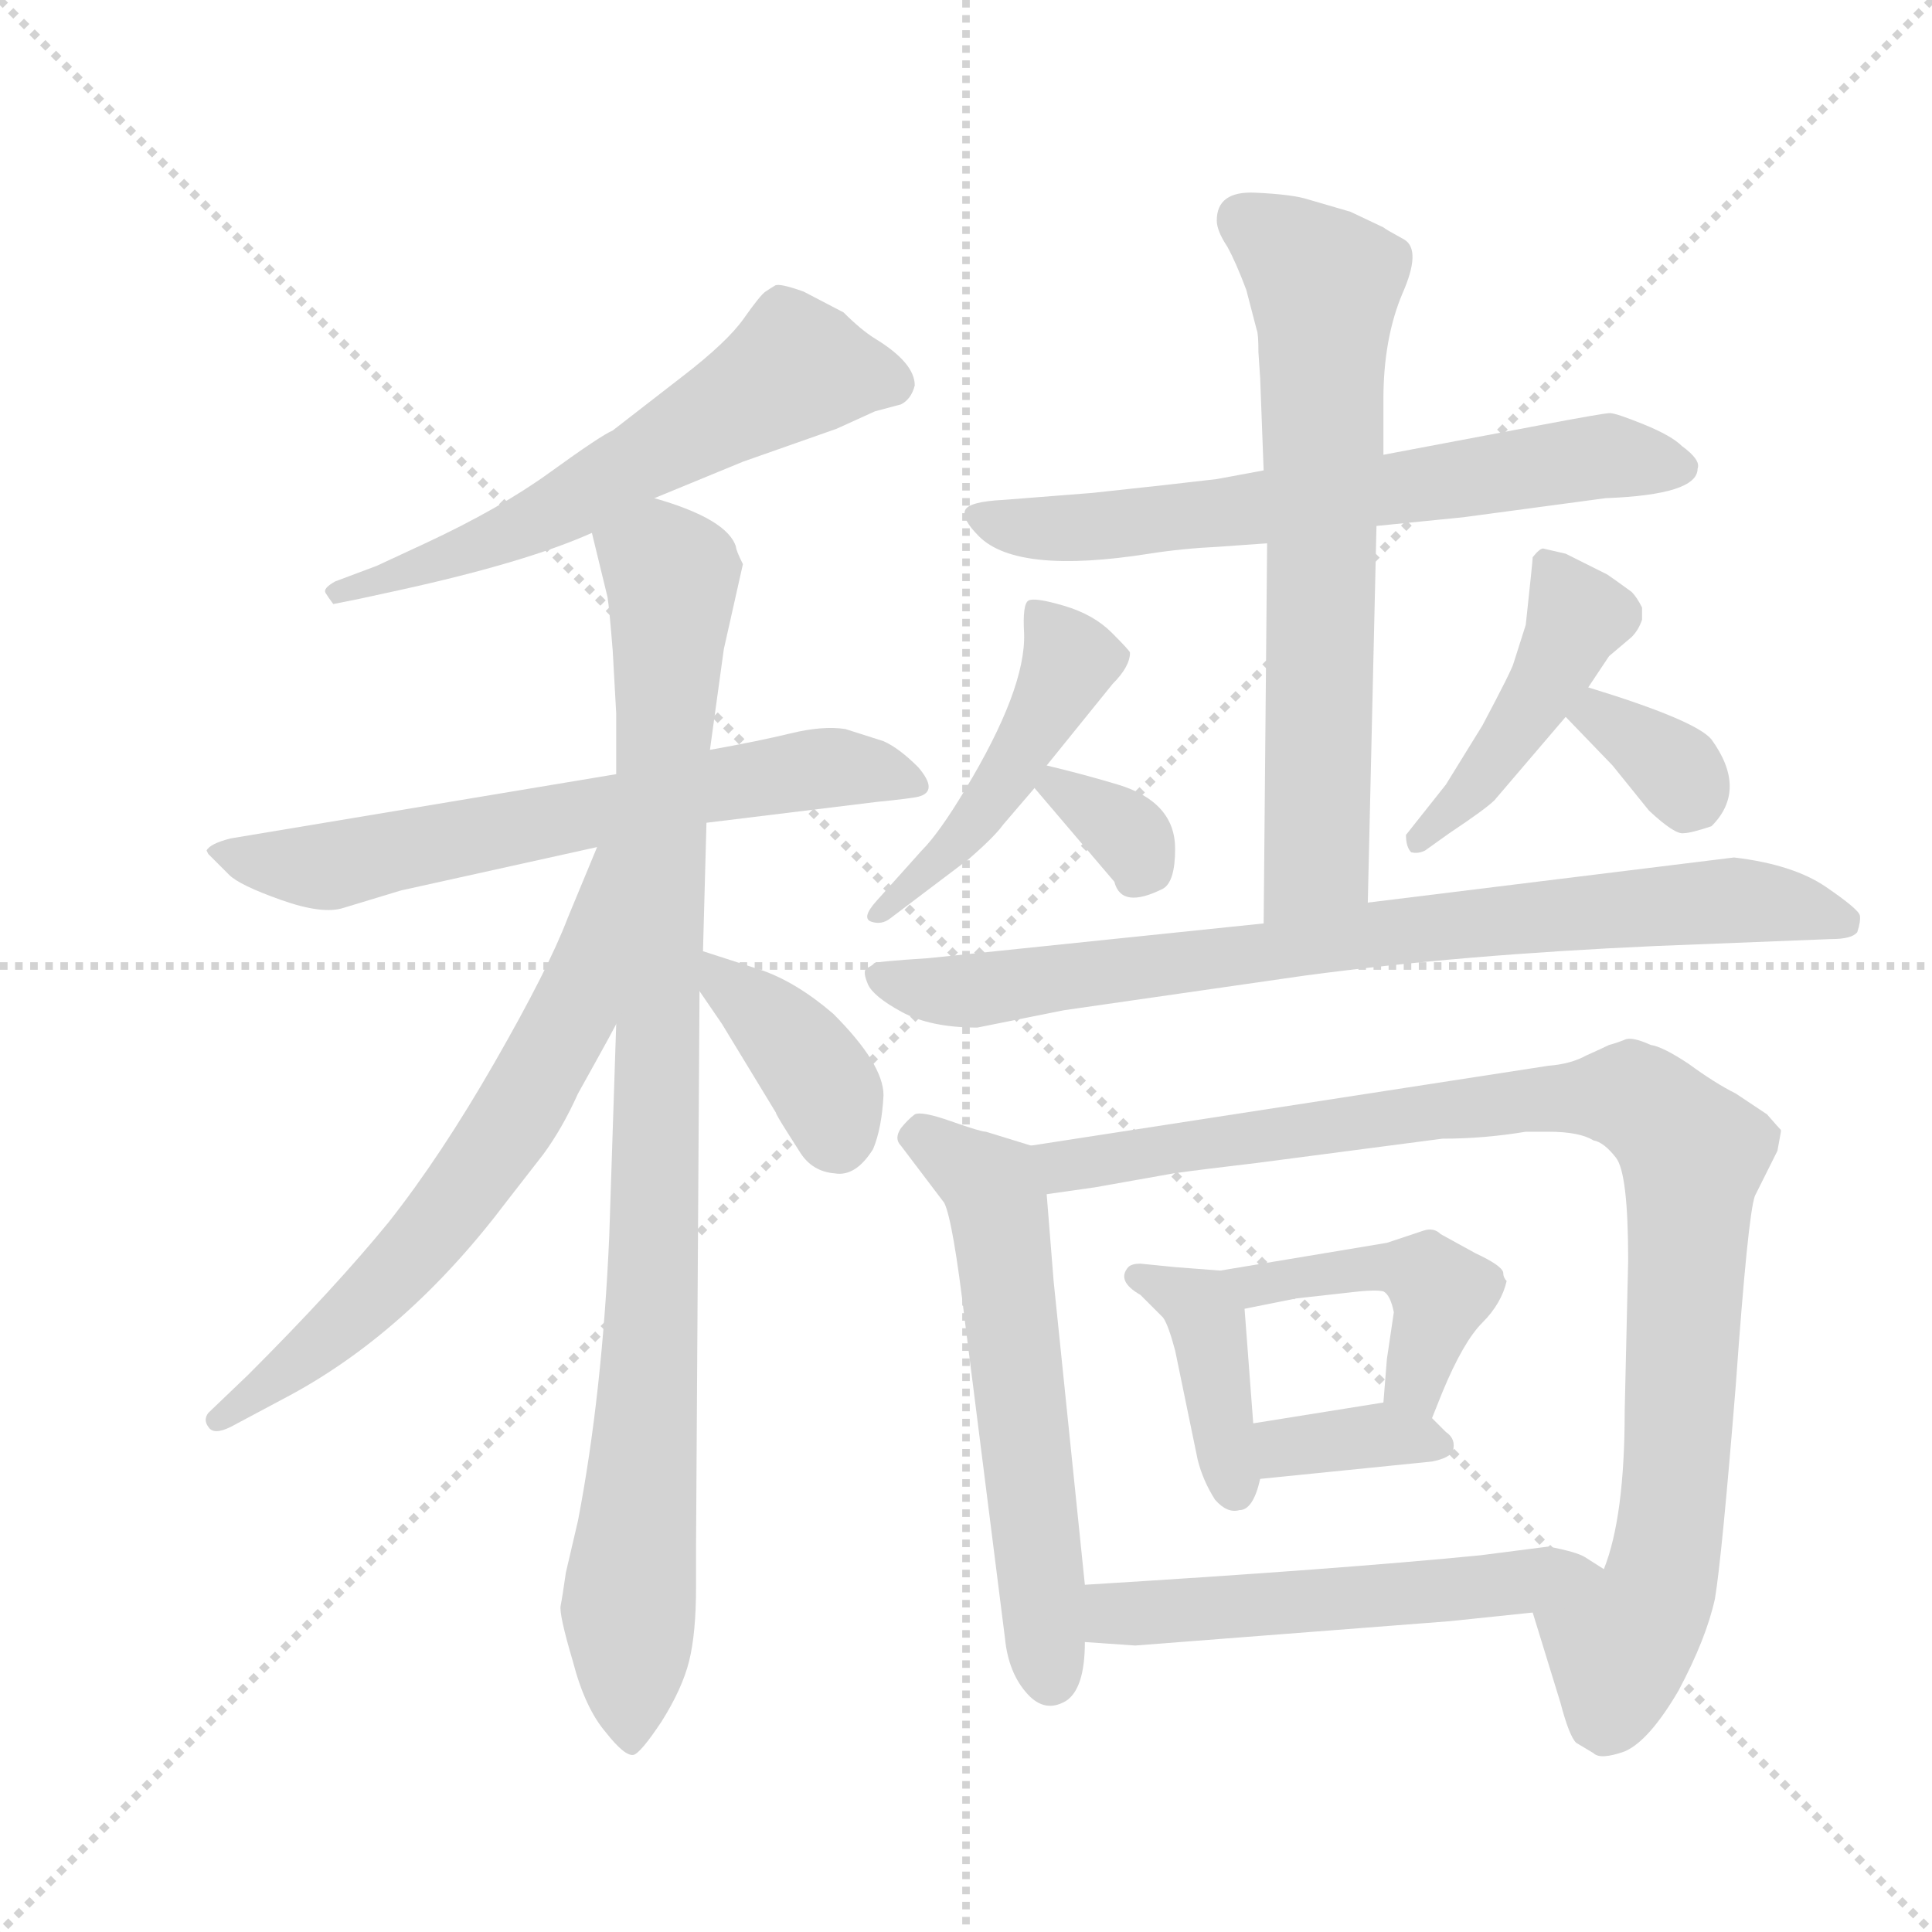 <svg version="1.1" viewBox="0 0 1024 1024" xmlns="http://www.w3.org/2000/svg">
  <g stroke="lightgray" stroke-dasharray="1,1" stroke-width="1" transform="scale(4, 4)">
    <line x1="0" y1="0" x2="256" y2="256"></line>
    <line x1="256" y1="0" x2="0" y2="256"></line>
    <line x1="128" y1="0" x2="128" y2="256"></line>
    <line x1="0" y1="128" x2="256" y2="128"></line>
  </g>
  <g transform="scale(0.92, -0.92) translate(60, -850)">
    <style type="text/css">
      
        @keyframes keyframes0 {
          from {
            stroke: blue;
            stroke-dashoffset: 608;
            stroke-width: 128;
          }
          66% {
            animation-timing-function: step-end;
            stroke: blue;
            stroke-dashoffset: 0;
            stroke-width: 128;
          }
          to {
            stroke: black;
            stroke-width: 1024;
          }
        }
        #make-me-a-hanzi-animation-0 {
          animation: keyframes0 0.745s both;
          animation-delay: 0s;
          animation-timing-function: linear;
        }
      
        @keyframes keyframes1 {
          from {
            stroke: blue;
            stroke-dashoffset: 664;
            stroke-width: 128;
          }
          68% {
            animation-timing-function: step-end;
            stroke: blue;
            stroke-dashoffset: 0;
            stroke-width: 128;
          }
          to {
            stroke: black;
            stroke-width: 1024;
          }
        }
        #make-me-a-hanzi-animation-1 {
          animation: keyframes1 0.79s both;
          animation-delay: 0.745s;
          animation-timing-function: linear;
        }
      
        @keyframes keyframes2 {
          from {
            stroke: blue;
            stroke-dashoffset: 971;
            stroke-width: 128;
          }
          76% {
            animation-timing-function: step-end;
            stroke: blue;
            stroke-dashoffset: 0;
            stroke-width: 128;
          }
          to {
            stroke: black;
            stroke-width: 1024;
          }
        }
        #make-me-a-hanzi-animation-2 {
          animation: keyframes2 1.04s both;
          animation-delay: 1.535s;
          animation-timing-function: linear;
        }
      
        @keyframes keyframes3 {
          from {
            stroke: blue;
            stroke-dashoffset: 663;
            stroke-width: 128;
          }
          68% {
            animation-timing-function: step-end;
            stroke: blue;
            stroke-dashoffset: 0;
            stroke-width: 128;
          }
          to {
            stroke: black;
            stroke-width: 1024;
          }
        }
        #make-me-a-hanzi-animation-3 {
          animation: keyframes3 0.79s both;
          animation-delay: 2.575s;
          animation-timing-function: linear;
        }
      
        @keyframes keyframes4 {
          from {
            stroke: blue;
            stroke-dashoffset: 383;
            stroke-width: 128;
          }
          55% {
            animation-timing-function: step-end;
            stroke: blue;
            stroke-dashoffset: 0;
            stroke-width: 128;
          }
          to {
            stroke: black;
            stroke-width: 1024;
          }
        }
        #make-me-a-hanzi-animation-4 {
          animation: keyframes4 0.562s both;
          animation-delay: 3.365s;
          animation-timing-function: linear;
        }
      
        @keyframes keyframes5 {
          from {
            stroke: blue;
            stroke-dashoffset: 664;
            stroke-width: 128;
          }
          68% {
            animation-timing-function: step-end;
            stroke: blue;
            stroke-dashoffset: 0;
            stroke-width: 128;
          }
          to {
            stroke: black;
            stroke-width: 1024;
          }
        }
        #make-me-a-hanzi-animation-5 {
          animation: keyframes5 0.79s both;
          animation-delay: 3.927s;
          animation-timing-function: linear;
        }
      
        @keyframes keyframes6 {
          from {
            stroke: blue;
            stroke-dashoffset: 684;
            stroke-width: 128;
          }
          69% {
            animation-timing-function: step-end;
            stroke: blue;
            stroke-dashoffset: 0;
            stroke-width: 128;
          }
          to {
            stroke: black;
            stroke-width: 1024;
          }
        }
        #make-me-a-hanzi-animation-6 {
          animation: keyframes6 0.807s both;
          animation-delay: 4.717s;
          animation-timing-function: linear;
        }
      
        @keyframes keyframes7 {
          from {
            stroke: blue;
            stroke-dashoffset: 474;
            stroke-width: 128;
          }
          61% {
            animation-timing-function: step-end;
            stroke: blue;
            stroke-dashoffset: 0;
            stroke-width: 128;
          }
          to {
            stroke: black;
            stroke-width: 1024;
          }
        }
        #make-me-a-hanzi-animation-7 {
          animation: keyframes7 0.636s both;
          animation-delay: 5.524s;
          animation-timing-function: linear;
        }
      
        @keyframes keyframes8 {
          from {
            stroke: blue;
            stroke-dashoffset: 329;
            stroke-width: 128;
          }
          52% {
            animation-timing-function: step-end;
            stroke: blue;
            stroke-dashoffset: 0;
            stroke-width: 128;
          }
          to {
            stroke: black;
            stroke-width: 1024;
          }
        }
        #make-me-a-hanzi-animation-8 {
          animation: keyframes8 0.518s both;
          animation-delay: 6.159s;
          animation-timing-function: linear;
        }
      
        @keyframes keyframes9 {
          from {
            stroke: blue;
            stroke-dashoffset: 452;
            stroke-width: 128;
          }
          60% {
            animation-timing-function: step-end;
            stroke: blue;
            stroke-dashoffset: 0;
            stroke-width: 128;
          }
          to {
            stroke: black;
            stroke-width: 1024;
          }
        }
        #make-me-a-hanzi-animation-9 {
          animation: keyframes9 0.618s both;
          animation-delay: 6.677s;
          animation-timing-function: linear;
        }
      
        @keyframes keyframes10 {
          from {
            stroke: blue;
            stroke-dashoffset: 348;
            stroke-width: 128;
          }
          53% {
            animation-timing-function: step-end;
            stroke: blue;
            stroke-dashoffset: 0;
            stroke-width: 128;
          }
          to {
            stroke: black;
            stroke-width: 1024;
          }
        }
        #make-me-a-hanzi-animation-10 {
          animation: keyframes10 0.533s both;
          animation-delay: 7.295s;
          animation-timing-function: linear;
        }
      
        @keyframes keyframes11 {
          from {
            stroke: blue;
            stroke-dashoffset: 818;
            stroke-width: 128;
          }
          73% {
            animation-timing-function: step-end;
            stroke: blue;
            stroke-dashoffset: 0;
            stroke-width: 128;
          }
          to {
            stroke: black;
            stroke-width: 1024;
          }
        }
        #make-me-a-hanzi-animation-11 {
          animation: keyframes11 0.916s both;
          animation-delay: 7.828s;
          animation-timing-function: linear;
        }
      
        @keyframes keyframes12 {
          from {
            stroke: blue;
            stroke-dashoffset: 591;
            stroke-width: 128;
          }
          66% {
            animation-timing-function: step-end;
            stroke: blue;
            stroke-dashoffset: 0;
            stroke-width: 128;
          }
          to {
            stroke: black;
            stroke-width: 1024;
          }
        }
        #make-me-a-hanzi-animation-12 {
          animation: keyframes12 0.731s both;
          animation-delay: 8.744s;
          animation-timing-function: linear;
        }
      
        @keyframes keyframes13 {
          from {
            stroke: blue;
            stroke-dashoffset: 983;
            stroke-width: 128;
          }
          76% {
            animation-timing-function: step-end;
            stroke: blue;
            stroke-dashoffset: 0;
            stroke-width: 128;
          }
          to {
            stroke: black;
            stroke-width: 1024;
          }
        }
        #make-me-a-hanzi-animation-13 {
          animation: keyframes13 1.05s both;
          animation-delay: 9.475s;
          animation-timing-function: linear;
        }
      
        @keyframes keyframes14 {
          from {
            stroke: blue;
            stroke-dashoffset: 403;
            stroke-width: 128;
          }
          57% {
            animation-timing-function: step-end;
            stroke: blue;
            stroke-dashoffset: 0;
            stroke-width: 128;
          }
          to {
            stroke: black;
            stroke-width: 1024;
          }
        }
        #make-me-a-hanzi-animation-14 {
          animation: keyframes14 0.578s both;
          animation-delay: 10.525s;
          animation-timing-function: linear;
        }
      
        @keyframes keyframes15 {
          from {
            stroke: blue;
            stroke-dashoffset: 448;
            stroke-width: 128;
          }
          59% {
            animation-timing-function: step-end;
            stroke: blue;
            stroke-dashoffset: 0;
            stroke-width: 128;
          }
          to {
            stroke: black;
            stroke-width: 1024;
          }
        }
        #make-me-a-hanzi-animation-15 {
          animation: keyframes15 0.615s both;
          animation-delay: 11.103s;
          animation-timing-function: linear;
        }
      
        @keyframes keyframes16 {
          from {
            stroke: blue;
            stroke-dashoffset: 359;
            stroke-width: 128;
          }
          54% {
            animation-timing-function: step-end;
            stroke: blue;
            stroke-dashoffset: 0;
            stroke-width: 128;
          }
          to {
            stroke: black;
            stroke-width: 1024;
          }
        }
        #make-me-a-hanzi-animation-16 {
          animation: keyframes16 0.542s both;
          animation-delay: 11.717s;
          animation-timing-function: linear;
        }
      
        @keyframes keyframes17 {
          from {
            stroke: blue;
            stroke-dashoffset: 547;
            stroke-width: 128;
          }
          64% {
            animation-timing-function: step-end;
            stroke: blue;
            stroke-dashoffset: 0;
            stroke-width: 128;
          }
          to {
            stroke: black;
            stroke-width: 1024;
          }
        }
        #make-me-a-hanzi-animation-17 {
          animation: keyframes17 0.695s both;
          animation-delay: 12.259s;
          animation-timing-function: linear;
        }
      
    </style>
    
      <path d="M 317 563 L 368 584 L 422 603 L 444 613 L 459 617 Q 465 620 467 628 Q 467 641 444 655 Q 436 660 426 670 L 403 682 Q 389 687 386.5 685.5 Q 384 684 381 682 Q 378 680 368.5 666.5 Q 359 653 333 633 L 293 602 Q 286 599 257 578 Q 228 557 185 537 L 157 524 L 133 515 Q 126 511 127.5 508.5 Q 129 506 132 502 L 147 505 L 170 510 Q 243 526 281 543 L 317 563 Z" fill="lightgray"></path>
    
      <path d="M 347 376 L 445 388 Q 465 390 469 391 Q 481 394 469 408 Q 458 419 449 423 L 427 430 Q 414 432 395.5 427.5 Q 377 423 349 418 L 295 404 L 73 367 Q 61 364 59 360 L 60 358 L 72 346 Q 78 340 102 331.5 Q 126 323 138 327 L 171 337 L 284 362 L 347 376 Z" fill="lightgray"></path>
    
      <path d="M 341 -64 L 341 -40 L 343 279 L 345 302 L 347 376 L 349 418 L 357 476 L 368 525 Q 364 533 364 535 Q 359 551 317 563 C 289 573 274 572 281 543 L 290 506 Q 291 500 293 475 L 295 439 L 295 404 L 295 260 L 291 138 Q 287 47 273 -26 L 266 -56 Q 264 -70 263 -75 Q 262 -80 270 -107 Q 277 -134 289 -148 Q 300 -162 305 -161 Q 309 -160 321 -142 Q 333 -123 337 -107 Q 341 -91 341 -64 Z" fill="lightgray"></path>
    
      <path d="M 284 362 L 267 321 Q 256 292 225 238 Q 194 184 164 146 Q 133 108 83 58 L 60 36 Q 57 32 60 28 Q 63 23 73 28 L 103 44 Q 174 81 232 158 L 253 185 Q 264 200 273 220 L 283 238 Q 293 256 295 260 C 364 389 295 390 284 362 Z" fill="lightgray"></path>
    
      <path d="M 343 279 L 356 260 L 387 209 Q 387 208 394 197 L 401 186 Q 408 175 421 174 Q 433 172 443 188 Q 448 200 449 219 Q 449 237 420 266 Q 399 284 379 291 L 345 302 C 322 309 326 304 343 279 Z" fill="lightgray"></path>
    
      <path d="M 668 579 L 641 574 Q 616 571 569 566 L 518 562 Q 498 561 496 556 Q 494 551 504 541 Q 526 519 602 531 Q 621 534 642 535 L 670 537 L 733 547 L 783 552 L 865 563 Q 918 565 918 580 Q 920 585 909 593 Q 903 599 887 605.5 Q 871 612 867.5 612 Q 864 612 827 605 L 737 588 L 668 579 Z" fill="lightgray"></path>
    
      <path d="M 666 632 L 668 579 L 670 537 L 668 318 C 668 288 727 300 728 330 L 733 547 L 737 588 L 737 620 Q 737 655 748 681 Q 759 706 749 712 Q 738 718 737 719 L 718 728 L 694 735 Q 685 738 663 739 Q 641 740 641 723 Q 641 717 647 708 Q 652 699 658 683 L 664 660 Q 665 658 665 647 L 666 632 Z" fill="lightgray"></path>
    
      <path d="M 543 409 L 581 456 Q 591 466 591 474 Q 591 475 580.5 485.5 Q 570 496 553 501 Q 536 506 532.5 504 Q 529 502 530 485 Q 531 453 496 395 Q 481 370 471 360 L 445 331 Q 436 321 442 319 Q 448 317 453 321 L 498 355 Q 513 368 518 375 L 536 396 L 543 409 Z" fill="lightgray"></path>
    
      <path d="M 536 396 L 582 342 Q 586 326 610 338 Q 617 342 617 361 Q 617 388 584 398 Q 564 404 543 409 C 520 414 520 414 536 396 Z" fill="lightgray"></path>
    
      <path d="M 855 454 L 867 472 L 880 483 Q 884 487 886 493 L 886 500 Q 883 506 880 509 Q 869 517 866 519 L 842 531 L 829 534 Q 827 534 823 529 Q 823 527 819 490 L 812 468 Q 811 464 794 432 L 773 398 L 750 369 Q 750 362 753 359 Q 757 358 761 360 L 775 370 Q 796 384 801 389 L 842 437 L 855 454 Z" fill="lightgray"></path>
    
      <path d="M 842 437 L 869 409 L 890 383 Q 905 369 910 370 Q 914 370 926 374 Q 947 395 926 424 Q 917 435 855 454 C 826 463 821 459 842 437 Z" fill="lightgray"></path>
    
      <path d="M 668 318 L 475 298 Q 444 296 443.5 295 Q 443 294 439 292 Q 437 290 440 283 Q 443 276 459.5 267 Q 476 258 503 258 L 553 268 L 692 288 Q 782 300 894 305 L 995 309 Q 1007 309 1010 313 Q 1012 319 1011.5 322.5 Q 1011 326 992 339 Q 973 352 939 356 L 728 330 L 668 318 Z" fill="lightgray"></path>
    
      <path d="M 534 190 L 508 198 Q 505 198 488 204 Q 471 210 467 208 Q 463 205 459 200 Q 455 194 459 190 L 484 157 Q 489 147 496 88 L 519 -94 Q 521 -114 532 -126 Q 542 -137 554 -130 Q 565 -123 565 -96 L 565 -63 L 547 112 L 543 162 C 541 188 541 188 534 190 Z" fill="lightgray"></path>
    
      <path d="M 966 198 L 966 199 Q 965 200 958 208 L 940 220 Q 928 226 913 237 Q 898 247 891 248 Q 880 253 876 251 Q 871 249 867 248 Q 863 246 854 242 Q 845 237 832 236 L 534 190 C 504 185 513 158 543 162 L 571 166 L 616 174 Q 630 176 664 180 L 771 194 Q 795 194 819 198 L 832 198 Q 850 198 858 193 Q 864 192 871 183 Q 878 174 878 124 L 876 37 Q 876 -24 864 -54 C 856 -83 814 -50 823 -79 L 839 -131 Q 844 -150 848 -154 L 858 -160 Q 862 -164 876 -159 Q 890 -153 907 -124 Q 923 -94 928 -71 Q 932 -47 940 52 Q 947 150 951 161 L 964 187 L 966 198 Z" fill="lightgray"></path>
    
      <path d="M 643 118 L 617 120 L 597 122 Q 592 122 590 120 Q 583 112 597 104 Q 607 94 610 91 Q 613 87 617 72 L 630 9 Q 633 -3 640 -14 Q 647 -22 654 -20 Q 662 -20 666 -2 L 662 30 L 657 96 C 655 117 655 117 643 118 Z" fill="lightgray"></path>
    
      <path d="M 765 33 L 771 48 Q 783 77 794 88 Q 805 99 808 112 Q 806 114 806 117 Q 805 121 790 128 L 770 139 Q 766 143 760 141 L 739 134 L 643 118 C 613 113 628 90 657 96 L 687 102 L 723 106 Q 733 107 737 106 Q 741 104 743 94 L 739 67 L 737 42 C 735 12 754 5 765 33 Z" fill="lightgray"></path>
    
      <path d="M 666 -2 L 765 8 Q 775 10 777 14 Q 779 21 773 25 L 765 33 C 753 45 753 45 737 42 L 662 30 C 632 25 636 -5 666 -2 Z" fill="lightgray"></path>
    
      <path d="M 565 -96 L 594 -98 L 775 -84 L 823 -79 C 853 -76 889 -70 864 -54 L 853 -47 Q 848 -44 832 -41 L 793 -46 Q 712 -54 565 -63 C 535 -65 535 -94 565 -96 Z" fill="lightgray"></path>
    
    
      <clipPath id="make-me-a-hanzi-clip-0">
        <path d="M 317 563 L 368 584 L 422 603 L 444 613 L 459 617 Q 465 620 467 628 Q 467 641 444 655 Q 436 660 426 670 L 403 682 Q 389 687 386.5 685.5 Q 384 684 381 682 Q 378 680 368.5 666.5 Q 359 653 333 633 L 293 602 Q 286 599 257 578 Q 228 557 185 537 L 157 524 L 133 515 Q 126 511 127.5 508.5 Q 129 506 132 502 L 147 505 L 170 510 Q 243 526 281 543 L 317 563 Z"></path>
      </clipPath>
      <path clip-path="url(#make-me-a-hanzi-clip-0)" d="M 454 629 L 397 637 L 248 549 L 134 508" fill="none" id="make-me-a-hanzi-animation-0" stroke-dasharray="480 960" stroke-linecap="round"></path>
    
      <clipPath id="make-me-a-hanzi-clip-1">
        <path d="M 347 376 L 445 388 Q 465 390 469 391 Q 481 394 469 408 Q 458 419 449 423 L 427 430 Q 414 432 395.5 427.5 Q 377 423 349 418 L 295 404 L 73 367 Q 61 364 59 360 L 60 358 L 72 346 Q 78 340 102 331.5 Q 126 323 138 327 L 171 337 L 284 362 L 347 376 Z"></path>
      </clipPath>
      <path clip-path="url(#make-me-a-hanzi-clip-1)" d="M 67 363 L 90 353 L 126 351 L 407 407 L 467 400" fill="none" id="make-me-a-hanzi-animation-1" stroke-dasharray="536 1072" stroke-linecap="round"></path>
    
      <clipPath id="make-me-a-hanzi-clip-2">
        <path d="M 341 -64 L 341 -40 L 343 279 L 345 302 L 347 376 L 349 418 L 357 476 L 368 525 Q 364 533 364 535 Q 359 551 317 563 C 289 573 274 572 281 543 L 290 506 Q 291 500 293 475 L 295 439 L 295 404 L 295 260 L 291 138 Q 287 47 273 -26 L 266 -56 Q 264 -70 263 -75 Q 262 -80 270 -107 Q 277 -134 289 -148 Q 300 -162 305 -161 Q 309 -160 321 -142 Q 333 -123 337 -107 Q 341 -91 341 -64 Z"></path>
      </clipPath>
      <path clip-path="url(#make-me-a-hanzi-clip-2)" d="M 291 539 L 321 526 L 327 515 L 315 80 L 302 -78 L 304 -154" fill="none" id="make-me-a-hanzi-animation-2" stroke-dasharray="843 1686" stroke-linecap="round"></path>
    
      <clipPath id="make-me-a-hanzi-clip-3">
        <path d="M 284 362 L 267 321 Q 256 292 225 238 Q 194 184 164 146 Q 133 108 83 58 L 60 36 Q 57 32 60 28 Q 63 23 73 28 L 103 44 Q 174 81 232 158 L 253 185 Q 264 200 273 220 L 283 238 Q 293 256 295 260 C 364 389 295 390 284 362 Z"></path>
      </clipPath>
      <path clip-path="url(#make-me-a-hanzi-clip-3)" d="M 291 357 L 269 267 L 230 196 L 199 152 L 147 96 L 66 32" fill="none" id="make-me-a-hanzi-animation-3" stroke-dasharray="535 1070" stroke-linecap="round"></path>
    
      <clipPath id="make-me-a-hanzi-clip-4">
        <path d="M 343 279 L 356 260 L 387 209 Q 387 208 394 197 L 401 186 Q 408 175 421 174 Q 433 172 443 188 Q 448 200 449 219 Q 449 237 420 266 Q 399 284 379 291 L 345 302 C 322 309 326 304 343 279 Z"></path>
      </clipPath>
      <path clip-path="url(#make-me-a-hanzi-clip-4)" d="M 349 296 L 405 239 L 422 195" fill="none" id="make-me-a-hanzi-animation-4" stroke-dasharray="255 510" stroke-linecap="round"></path>
    
      <clipPath id="make-me-a-hanzi-clip-5">
        <path d="M 668 579 L 641 574 Q 616 571 569 566 L 518 562 Q 498 561 496 556 Q 494 551 504 541 Q 526 519 602 531 Q 621 534 642 535 L 670 537 L 733 547 L 783 552 L 865 563 Q 918 565 918 580 Q 920 585 909 593 Q 903 599 887 605.5 Q 871 612 867.5 612 Q 864 612 827 605 L 737 588 L 668 579 Z"></path>
      </clipPath>
      <path clip-path="url(#make-me-a-hanzi-clip-5)" d="M 502 554 L 542 545 L 589 547 L 859 587 L 906 582" fill="none" id="make-me-a-hanzi-animation-5" stroke-dasharray="536 1072" stroke-linecap="round"></path>
    
      <clipPath id="make-me-a-hanzi-clip-6">
        <path d="M 666 632 L 668 579 L 670 537 L 668 318 C 668 288 727 300 728 330 L 733 547 L 737 588 L 737 620 Q 737 655 748 681 Q 759 706 749 712 Q 738 718 737 719 L 718 728 L 694 735 Q 685 738 663 739 Q 641 740 641 723 Q 641 717 647 708 Q 652 699 658 683 L 664 660 Q 665 658 665 647 L 666 632 Z"></path>
      </clipPath>
      <path clip-path="url(#make-me-a-hanzi-clip-6)" d="M 658 723 L 703 686 L 699 355 L 674 326" fill="none" id="make-me-a-hanzi-animation-6" stroke-dasharray="556 1112" stroke-linecap="round"></path>
    
      <clipPath id="make-me-a-hanzi-clip-7">
        <path d="M 543 409 L 581 456 Q 591 466 591 474 Q 591 475 580.5 485.5 Q 570 496 553 501 Q 536 506 532.5 504 Q 529 502 530 485 Q 531 453 496 395 Q 481 370 471 360 L 445 331 Q 436 321 442 319 Q 448 317 453 321 L 498 355 Q 513 368 518 375 L 536 396 L 543 409 Z"></path>
      </clipPath>
      <path clip-path="url(#make-me-a-hanzi-clip-7)" d="M 536 499 L 555 465 L 496 369 L 447 324" fill="none" id="make-me-a-hanzi-animation-7" stroke-dasharray="346 692" stroke-linecap="round"></path>
    
      <clipPath id="make-me-a-hanzi-clip-8">
        <path d="M 536 396 L 582 342 Q 586 326 610 338 Q 617 342 617 361 Q 617 388 584 398 Q 564 404 543 409 C 520 414 520 414 536 396 Z"></path>
      </clipPath>
      <path clip-path="url(#make-me-a-hanzi-clip-8)" d="M 548 398 L 592 367 L 597 348" fill="none" id="make-me-a-hanzi-animation-8" stroke-dasharray="201 402" stroke-linecap="round"></path>
    
      <clipPath id="make-me-a-hanzi-clip-9">
        <path d="M 855 454 L 867 472 L 880 483 Q 884 487 886 493 L 886 500 Q 883 506 880 509 Q 869 517 866 519 L 842 531 L 829 534 Q 827 534 823 529 Q 823 527 819 490 L 812 468 Q 811 464 794 432 L 773 398 L 750 369 Q 750 362 753 359 Q 757 358 761 360 L 775 370 Q 796 384 801 389 L 842 437 L 855 454 Z"></path>
      </clipPath>
      <path clip-path="url(#make-me-a-hanzi-clip-9)" d="M 831 526 L 848 495 L 843 481 L 795 404 L 756 365" fill="none" id="make-me-a-hanzi-animation-9" stroke-dasharray="324 648" stroke-linecap="round"></path>
    
      <clipPath id="make-me-a-hanzi-clip-10">
        <path d="M 842 437 L 869 409 L 890 383 Q 905 369 910 370 Q 914 370 926 374 Q 947 395 926 424 Q 917 435 855 454 C 826 463 821 459 842 437 Z"></path>
      </clipPath>
      <path clip-path="url(#make-me-a-hanzi-clip-10)" d="M 851 437 L 863 438 L 903 409 L 911 399 L 910 381" fill="none" id="make-me-a-hanzi-animation-10" stroke-dasharray="220 440" stroke-linecap="round"></path>
    
      <clipPath id="make-me-a-hanzi-clip-11">
        <path d="M 668 318 L 475 298 Q 444 296 443.5 295 Q 443 294 439 292 Q 437 290 440 283 Q 443 276 459.5 267 Q 476 258 503 258 L 553 268 L 692 288 Q 782 300 894 305 L 995 309 Q 1007 309 1010 313 Q 1012 319 1011.5 322.5 Q 1011 326 992 339 Q 973 352 939 356 L 728 330 L 668 318 Z"></path>
      </clipPath>
      <path clip-path="url(#make-me-a-hanzi-clip-11)" d="M 445 288 L 505 279 L 738 313 L 934 331 L 1002 319" fill="none" id="make-me-a-hanzi-animation-11" stroke-dasharray="690 1380" stroke-linecap="round"></path>
    
      <clipPath id="make-me-a-hanzi-clip-12">
        <path d="M 534 190 L 508 198 Q 505 198 488 204 Q 471 210 467 208 Q 463 205 459 200 Q 455 194 459 190 L 484 157 Q 489 147 496 88 L 519 -94 Q 521 -114 532 -126 Q 542 -137 554 -130 Q 565 -123 565 -96 L 565 -63 L 547 112 L 543 162 C 541 188 541 188 534 190 Z"></path>
      </clipPath>
      <path clip-path="url(#make-me-a-hanzi-clip-12)" d="M 471 195 L 507 171 L 514 160 L 545 -117" fill="none" id="make-me-a-hanzi-animation-12" stroke-dasharray="463 926" stroke-linecap="round"></path>
    
      <clipPath id="make-me-a-hanzi-clip-13">
        <path d="M 966 198 L 966 199 Q 965 200 958 208 L 940 220 Q 928 226 913 237 Q 898 247 891 248 Q 880 253 876 251 Q 871 249 867 248 Q 863 246 854 242 Q 845 237 832 236 L 534 190 C 504 185 513 158 543 162 L 571 166 L 616 174 Q 630 176 664 180 L 771 194 Q 795 194 819 198 L 832 198 Q 850 198 858 193 Q 864 192 871 183 Q 878 174 878 124 L 876 37 Q 876 -24 864 -54 C 856 -83 814 -50 823 -79 L 839 -131 Q 844 -150 848 -154 L 858 -160 Q 862 -164 876 -159 Q 890 -153 907 -124 Q 923 -94 928 -71 Q 932 -47 940 52 Q 947 150 951 161 L 964 187 L 966 198 Z"></path>
      </clipPath>
      <path clip-path="url(#make-me-a-hanzi-clip-13)" d="M 543 185 L 562 179 L 827 217 L 880 218 L 901 203 L 916 185 L 906 0 L 898 -55 L 890 -78 L 872 -99 L 866 -143" fill="none" id="make-me-a-hanzi-animation-13" stroke-dasharray="855 1710" stroke-linecap="round"></path>
    
      <clipPath id="make-me-a-hanzi-clip-14">
        <path d="M 643 118 L 617 120 L 597 122 Q 592 122 590 120 Q 583 112 597 104 Q 607 94 610 91 Q 613 87 617 72 L 630 9 Q 633 -3 640 -14 Q 647 -22 654 -20 Q 662 -20 666 -2 L 662 30 L 657 96 C 655 117 655 117 643 118 Z"></path>
      </clipPath>
      <path clip-path="url(#make-me-a-hanzi-clip-14)" d="M 595 115 L 622 103 L 635 90 L 651 -8" fill="none" id="make-me-a-hanzi-animation-14" stroke-dasharray="275 550" stroke-linecap="round"></path>
    
      <clipPath id="make-me-a-hanzi-clip-15">
        <path d="M 765 33 L 771 48 Q 783 77 794 88 Q 805 99 808 112 Q 806 114 806 117 Q 805 121 790 128 L 770 139 Q 766 143 760 141 L 739 134 L 643 118 C 613 113 628 90 657 96 L 687 102 L 723 106 Q 733 107 737 106 Q 741 104 743 94 L 739 67 L 737 42 C 735 12 754 5 765 33 Z"></path>
      </clipPath>
      <path clip-path="url(#make-me-a-hanzi-clip-15)" d="M 651 115 L 665 110 L 734 120 L 761 115 L 770 100 L 755 54 L 759 40" fill="none" id="make-me-a-hanzi-animation-15" stroke-dasharray="320 640" stroke-linecap="round"></path>
    
      <clipPath id="make-me-a-hanzi-clip-16">
        <path d="M 666 -2 L 765 8 Q 775 10 777 14 Q 779 21 773 25 L 765 33 C 753 45 753 45 737 42 L 662 30 C 632 25 636 -5 666 -2 Z"></path>
      </clipPath>
      <path clip-path="url(#make-me-a-hanzi-clip-16)" d="M 670 26 L 680 16 L 732 24 L 768 17" fill="none" id="make-me-a-hanzi-animation-16" stroke-dasharray="231 462" stroke-linecap="round"></path>
    
      <clipPath id="make-me-a-hanzi-clip-17">
        <path d="M 565 -96 L 594 -98 L 775 -84 L 823 -79 C 853 -76 889 -70 864 -54 L 853 -47 Q 848 -44 832 -41 L 793 -46 Q 712 -54 565 -63 C 535 -65 535 -94 565 -96 Z"></path>
      </clipPath>
      <path clip-path="url(#make-me-a-hanzi-clip-17)" d="M 573 -90 L 582 -79 L 736 -70 L 857 -53" fill="none" id="make-me-a-hanzi-animation-17" stroke-dasharray="419 838" stroke-linecap="round"></path>
    
  </g>
</svg>